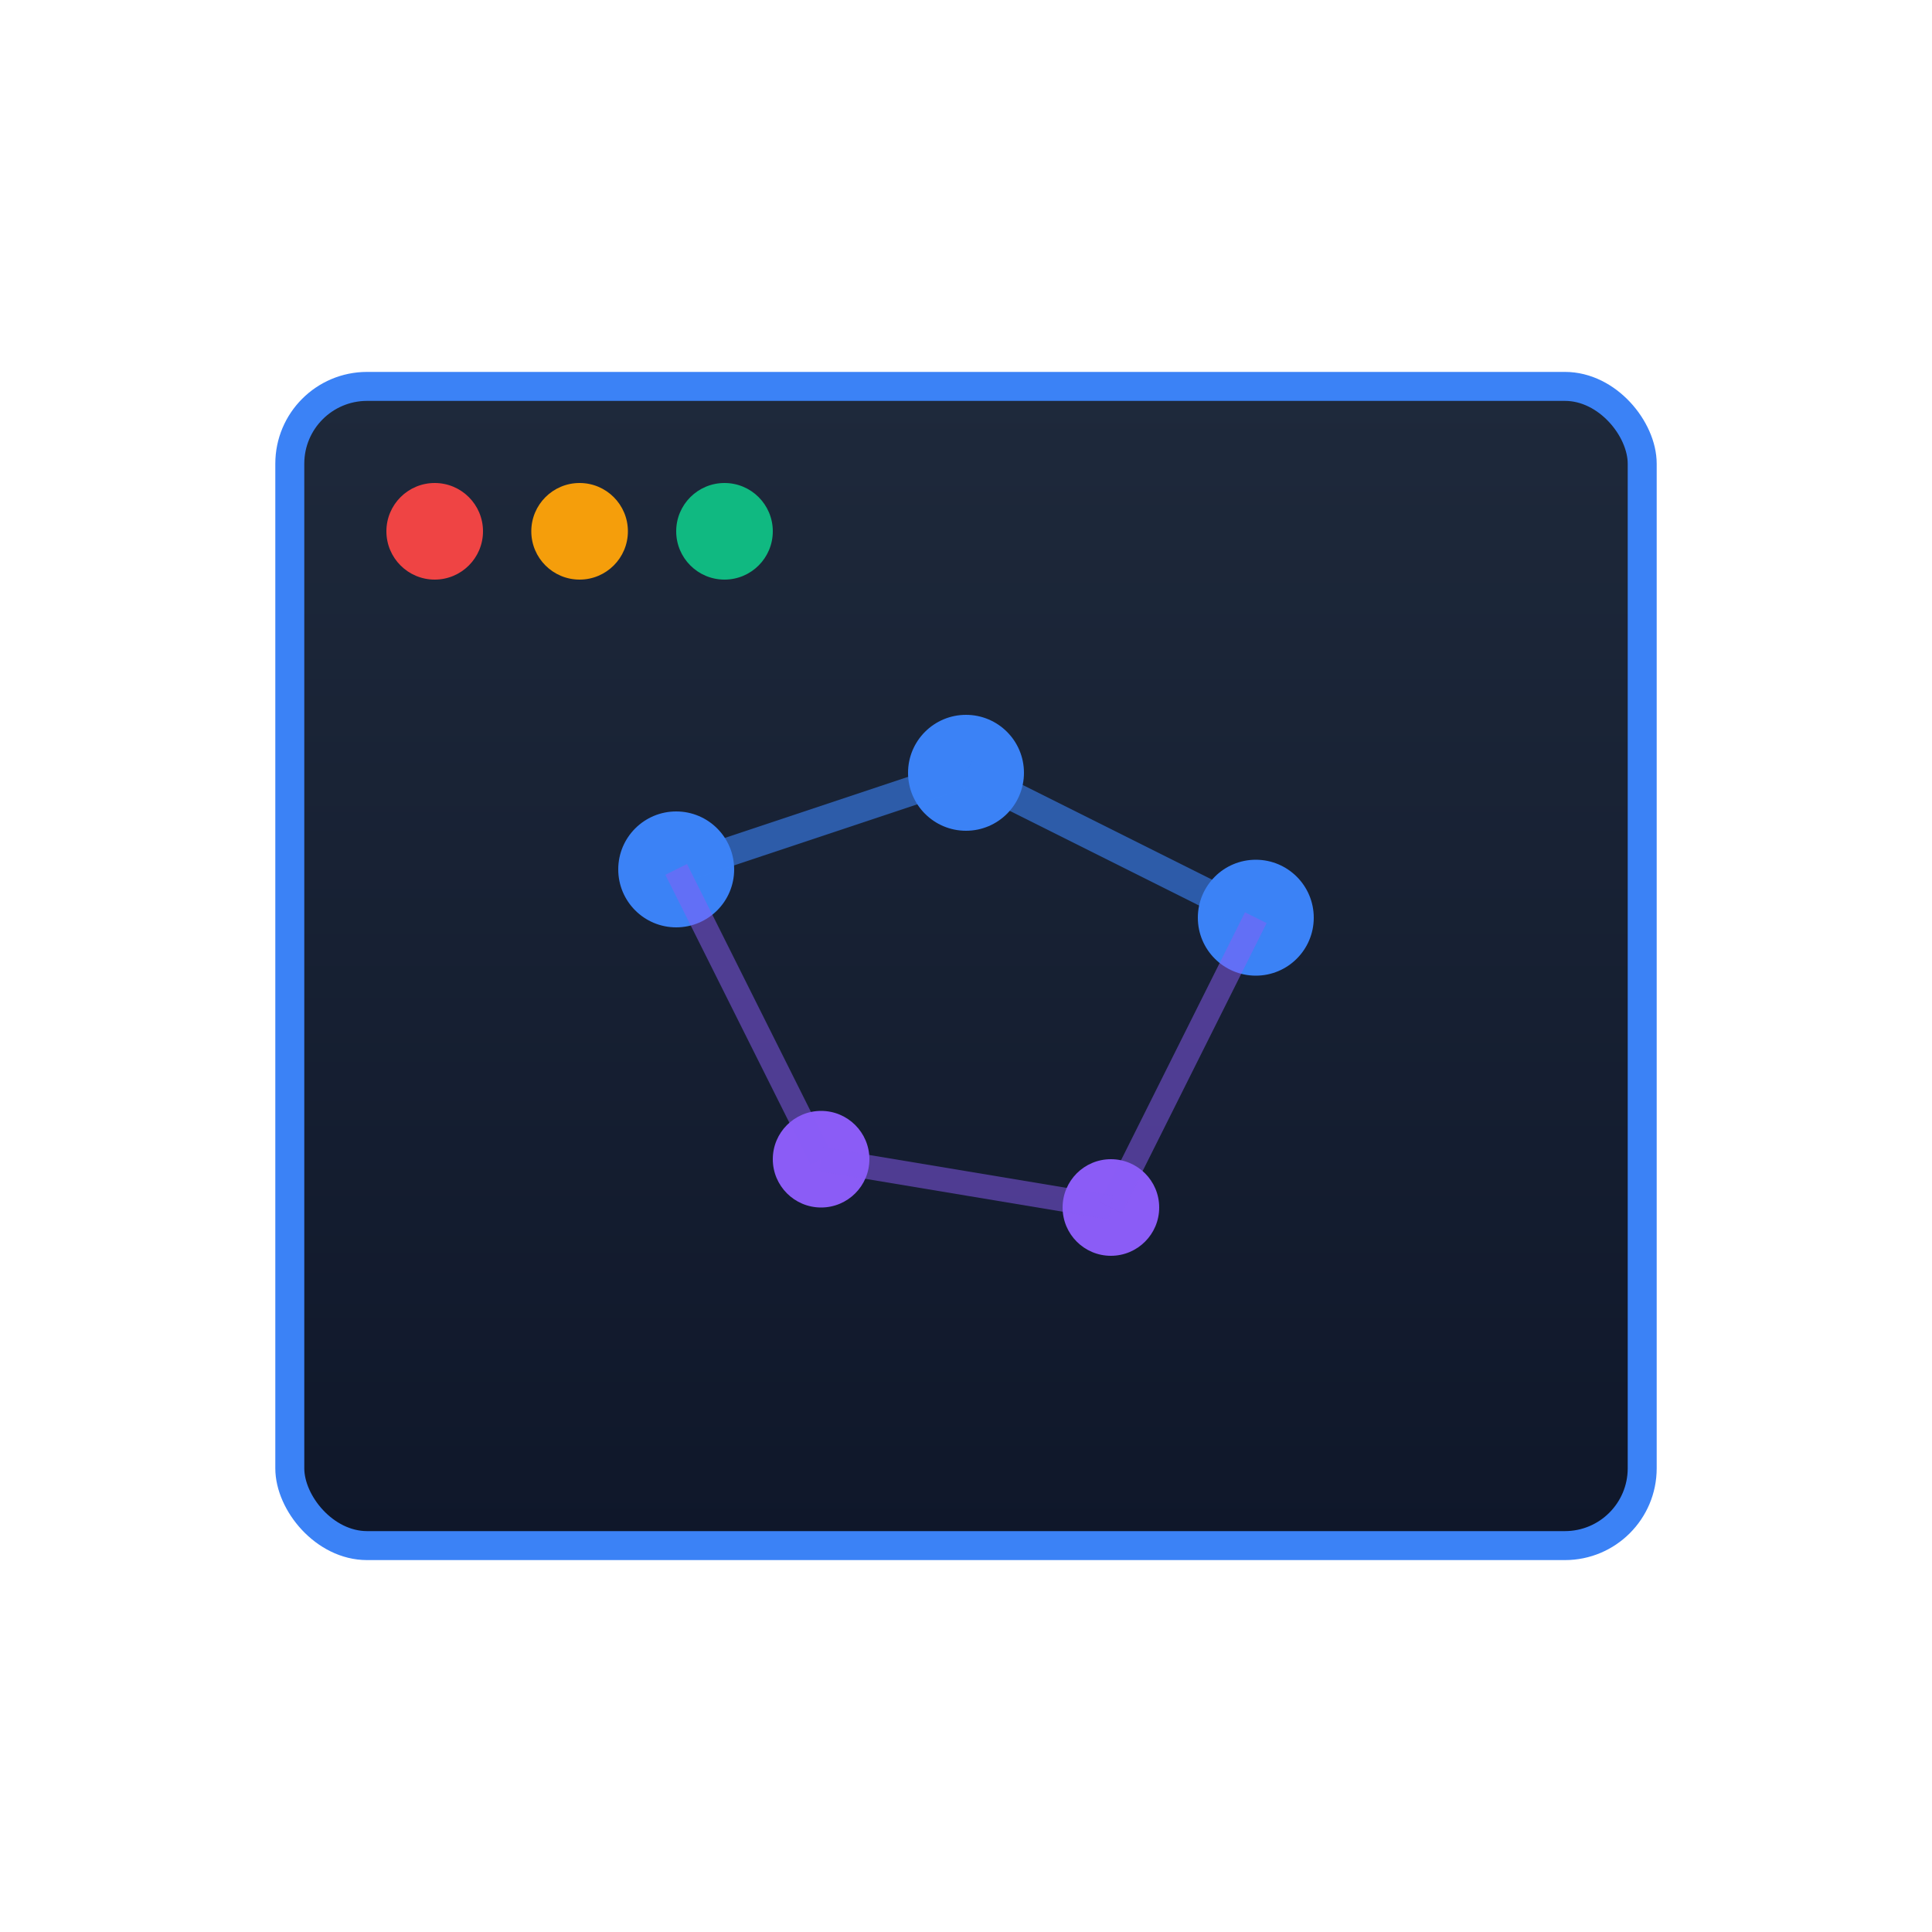 <svg width="64" height="64" viewBox="0 0 200 200" xmlns="http://www.w3.org/2000/svg">
  <!-- AI Maestro Logo - Small Version -->
  <defs>
    <linearGradient id="termGradSmall" x1="0%" y1="0%" x2="0%" y2="100%">
      <stop offset="0%" style="stop-color:#1e293b;stop-opacity:1" />
      <stop offset="100%" style="stop-color:#0f172a;stop-opacity:1" />
    </linearGradient>
  </defs>

  <!-- Terminal window -->
  <rect x="30" y="40" width="140" height="120" rx="8" fill="url(#termGradSmall)" stroke="#3b82f6" stroke-width="3"/>

  <!-- Terminal header dots -->
  <circle cx="45" cy="55" r="5" fill="#ef4444"/>
  <circle cx="60" cy="55" r="5" fill="#f59e0b"/>
  <circle cx="75" cy="55" r="5" fill="#10b981"/>

  <!-- Constellation inside (simplified) -->
  <circle cx="70" cy="90" r="6" fill="#3b82f6"/>
  <circle cx="100" cy="80" r="6" fill="#3b82f6"/>
  <circle cx="130" cy="95" r="6" fill="#3b82f6"/>
  <circle cx="85" cy="120" r="5" fill="#8b5cf6"/>
  <circle cx="115" cy="125" r="5" fill="#8b5cf6"/>

  <!-- Connection lines (thicker for small size) -->
  <line x1="70" y1="90" x2="100" y2="80" stroke="#3b82f6" stroke-width="3" opacity="0.6"/>
  <line x1="100" y1="80" x2="130" y2="95" stroke="#3b82f6" stroke-width="3" opacity="0.6"/>
  <line x1="70" y1="90" x2="85" y2="120" stroke="#8b5cf6" stroke-width="2.5" opacity="0.5"/>
  <line x1="130" y1="95" x2="115" y2="125" stroke="#8b5cf6" stroke-width="2.5" opacity="0.5"/>
  <line x1="85" y1="120" x2="115" y2="125" stroke="#8b5cf6" stroke-width="2.5" opacity="0.5"/>
</svg>
